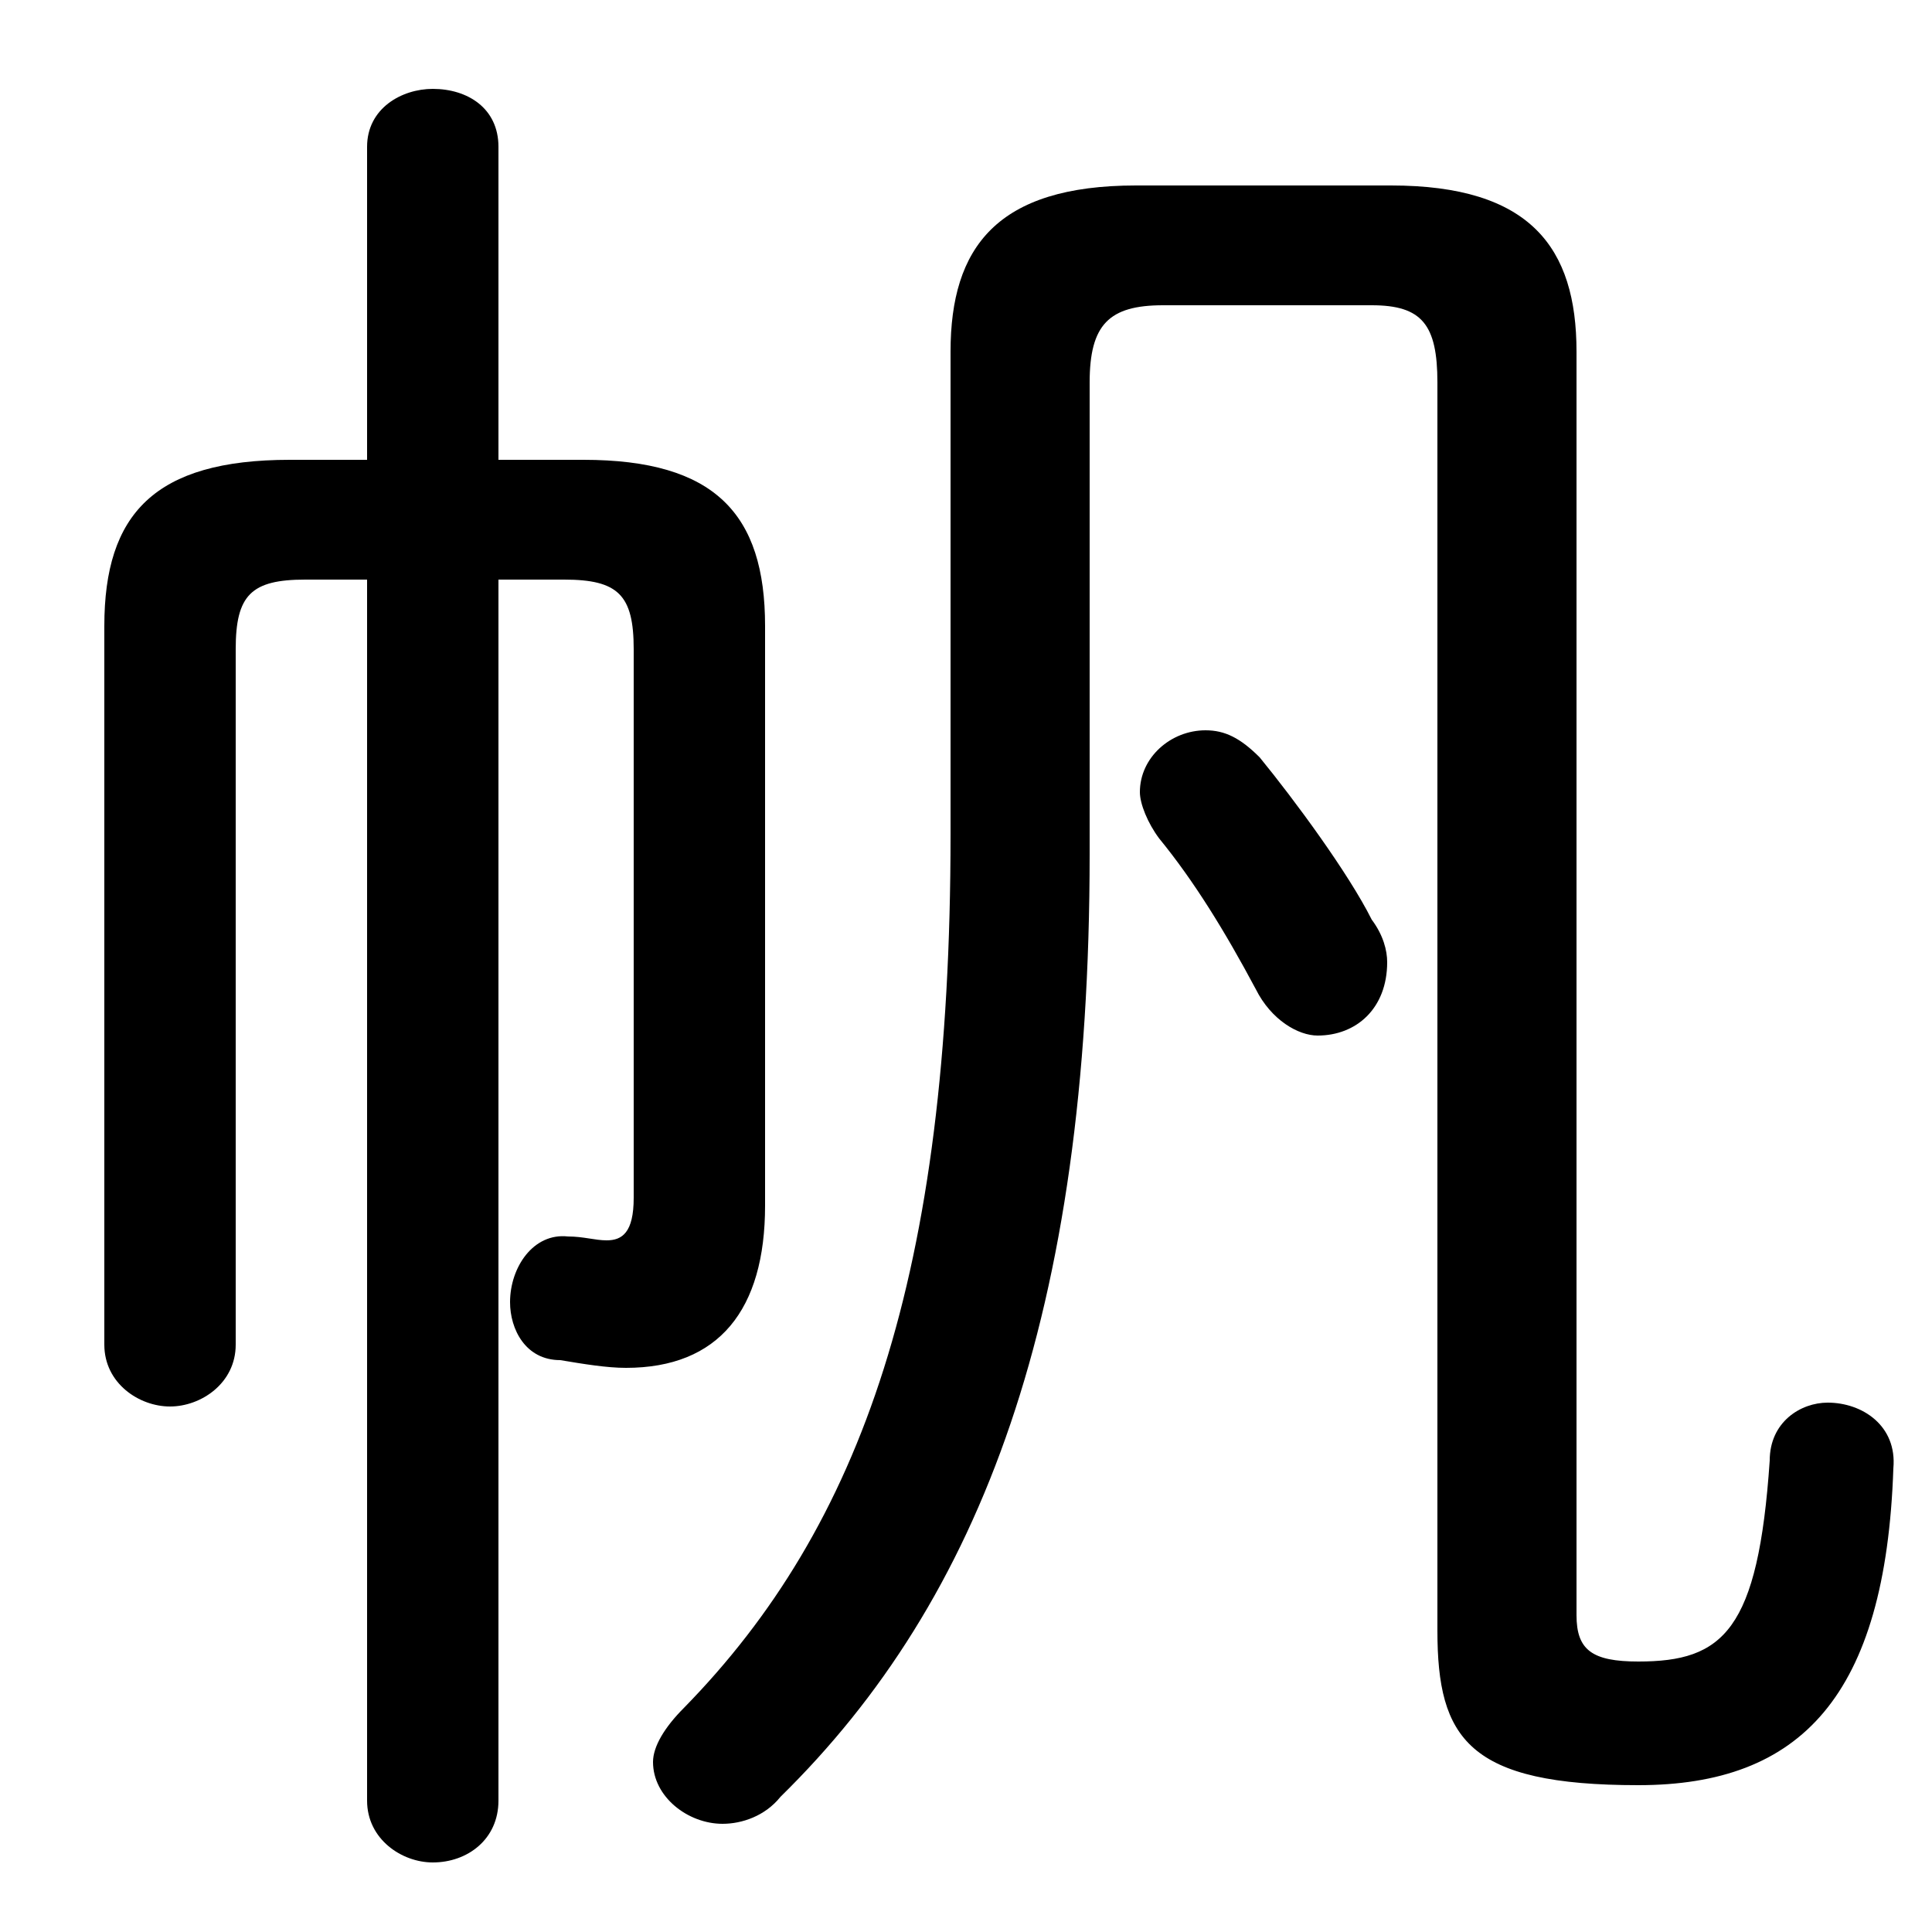 <svg xmlns="http://www.w3.org/2000/svg" viewBox="0 -44.0 50.0 50.0">
    <rect x="0" y="-44.0" width="50.0" height="50.0" fill="#808080" stroke="none"/>
    <g transform="scale(1, -1)">
        <!-- ボディの枠 -->
        <rect x="0" y="-6.0" width="50.0" height="50.0"
            stroke="white" fill="white"/>
        <!-- グリフ座標系の原点 -->
        <circle cx="0" cy="0" r="5" fill="white"/>
        <!-- グリフのアウトライン -->
        <g style="fill:black;stroke:#000000;stroke-width:0;stroke-linecap:round;stroke-linejoin:round;">
        <path d="M 12.9 29.0 L 14.6 29.0 C 16.0 29.0 16.4 28.6 16.4 27.2 L 16.4 13.0 C 16.4 12.1 16.1 11.9 15.7 11.9 C 15.4 11.9 15.1 12.0 14.7 12.0 C 13.8 12.1 13.2 11.2 13.2 10.3 C 13.2 9.6 13.6 8.8 14.5 8.8 C 15.1 8.7 15.7 8.6 16.2 8.6 C 18.6 8.6 19.8 10.1 19.8 12.8 L 19.8 27.8 C 19.8 30.7 18.5 32.1 15.1 32.1 L 12.9 32.1 L 12.9 40.2 C 12.9 41.2 12.1 41.7 11.2 41.7 C 10.4 41.7 9.5 41.2 9.5 40.2 L 9.5 32.1 L 7.5 32.1 C 4.0 32.1 2.7 30.7 2.7 27.8 L 2.7 9.2 C 2.7 8.2 3.6 7.6 4.4 7.6 C 5.2 7.6 6.1 8.2 6.1 9.2 L 6.1 27.2 C 6.1 28.6 6.5 29.0 7.9 29.0 L 9.5 29.0 L 9.5 -2.6 C 9.5 -3.6 10.4 -4.2 11.2 -4.2 C 12.1 -4.2 12.9 -3.6 12.9 -2.6 Z M 40.8 34.9 C 40.8 37.6 39.6 39.2 36.0 39.2 L 29.4 39.2 C 25.8 39.2 24.6 37.6 24.6 34.9 L 24.6 22.4 C 24.6 11.0 22.3 4.5 17.7 -0.2 C 17.2 -0.7 16.9 -1.2 16.9 -1.6 C 16.9 -2.5 17.8 -3.2 18.7 -3.2 C 19.2 -3.2 19.8 -3.0 20.2 -2.5 C 25.4 2.6 28.2 10.0 28.2 21.9 L 28.2 34.1 C 28.2 35.6 28.7 36.1 30.1 36.1 L 35.5 36.1 C 36.8 36.1 37.2 35.6 37.2 34.1 L 37.2 1.8 C 37.2 -1.0 38.0 -2.2 42.4 -2.2 C 46.6 -2.2 48.8 0.1 49.0 6.0 C 49.1 7.1 48.2 7.7 47.3 7.7 C 46.6 7.7 45.8 7.2 45.8 6.2 C 45.5 1.8 44.6 1.0 42.4 1.0 C 41.2 1.0 40.8 1.3 40.8 2.2 Z M 32.6 24.4 C 32.1 24.9 31.7 25.1 31.2 25.1 C 30.3 25.1 29.5 24.4 29.5 23.5 C 29.5 23.2 29.7 22.7 30.0 22.3 C 30.9 21.2 31.7 19.9 32.5 18.4 C 32.9 17.6 33.6 17.2 34.1 17.2 C 35.1 17.2 35.9 17.9 35.9 19.1 C 35.9 19.4 35.8 19.8 35.5 20.2 C 34.9 21.4 33.5 23.3 32.6 24.4 Z"/>
    </g>
    </g>
</svg>
